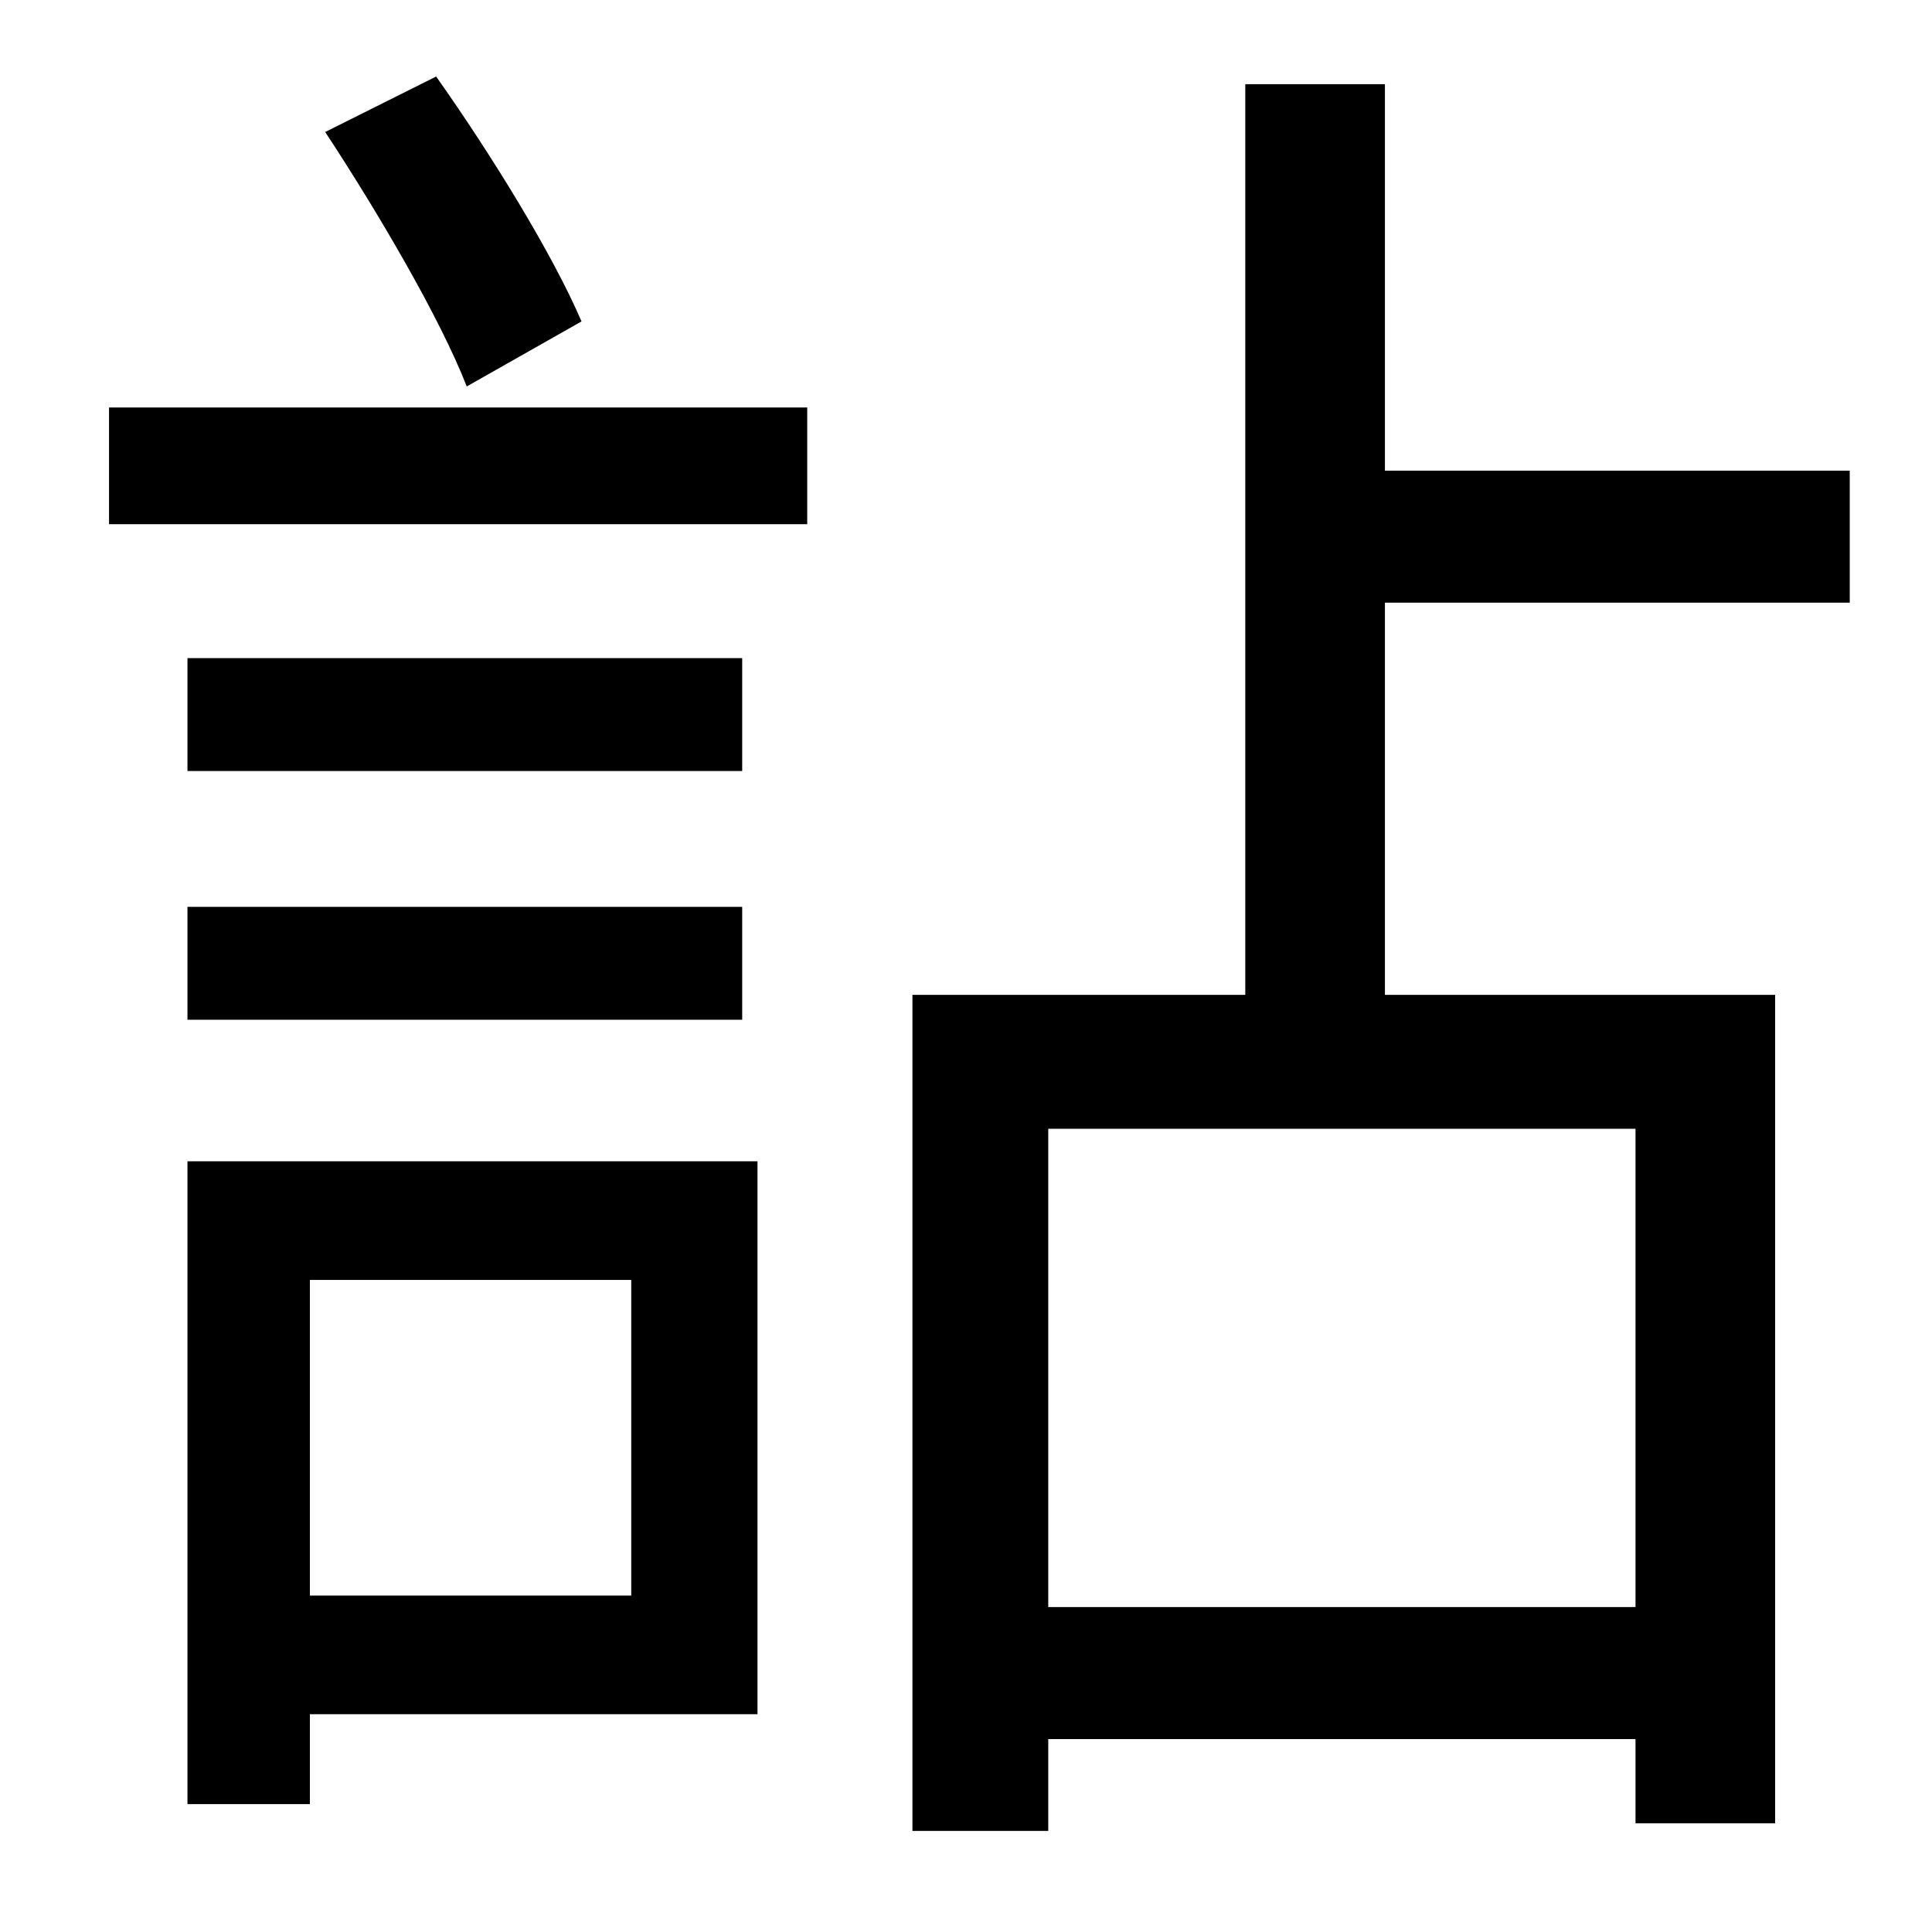 <?xml version="1.0" standalone="no"?>
<!DOCTYPE svg PUBLIC "-//W3C//DTD SVG 1.1//EN" "http://www.w3.org/Graphics/SVG/1.1/DTD/svg11.dtd" >
<svg xmlns="http://www.w3.org/2000/svg" xmlns:xlink="http://www.w3.org/1999/xlink" version="1.1" viewBox="-10 0 1010 1000">
   <path fill="currentColor"
d="M294 168l-60 34c-14 -36 -47 -92 -74 -133l58 -29c29 41 61 93 76 128zM320 669h-168v165h168v-165zM386 607v289h-234v47h-64v-336h298zM88 533v-59h290v59h-290zM378 344v59h-290v-59h290zM47 274v-61h365v61h-365zM845 840v-250h-307v250h307zM957 315h-243v205h204
v433h-73v-44h-307v48h-71v-437h174v-476h73v202h243v69z" />
</svg>
